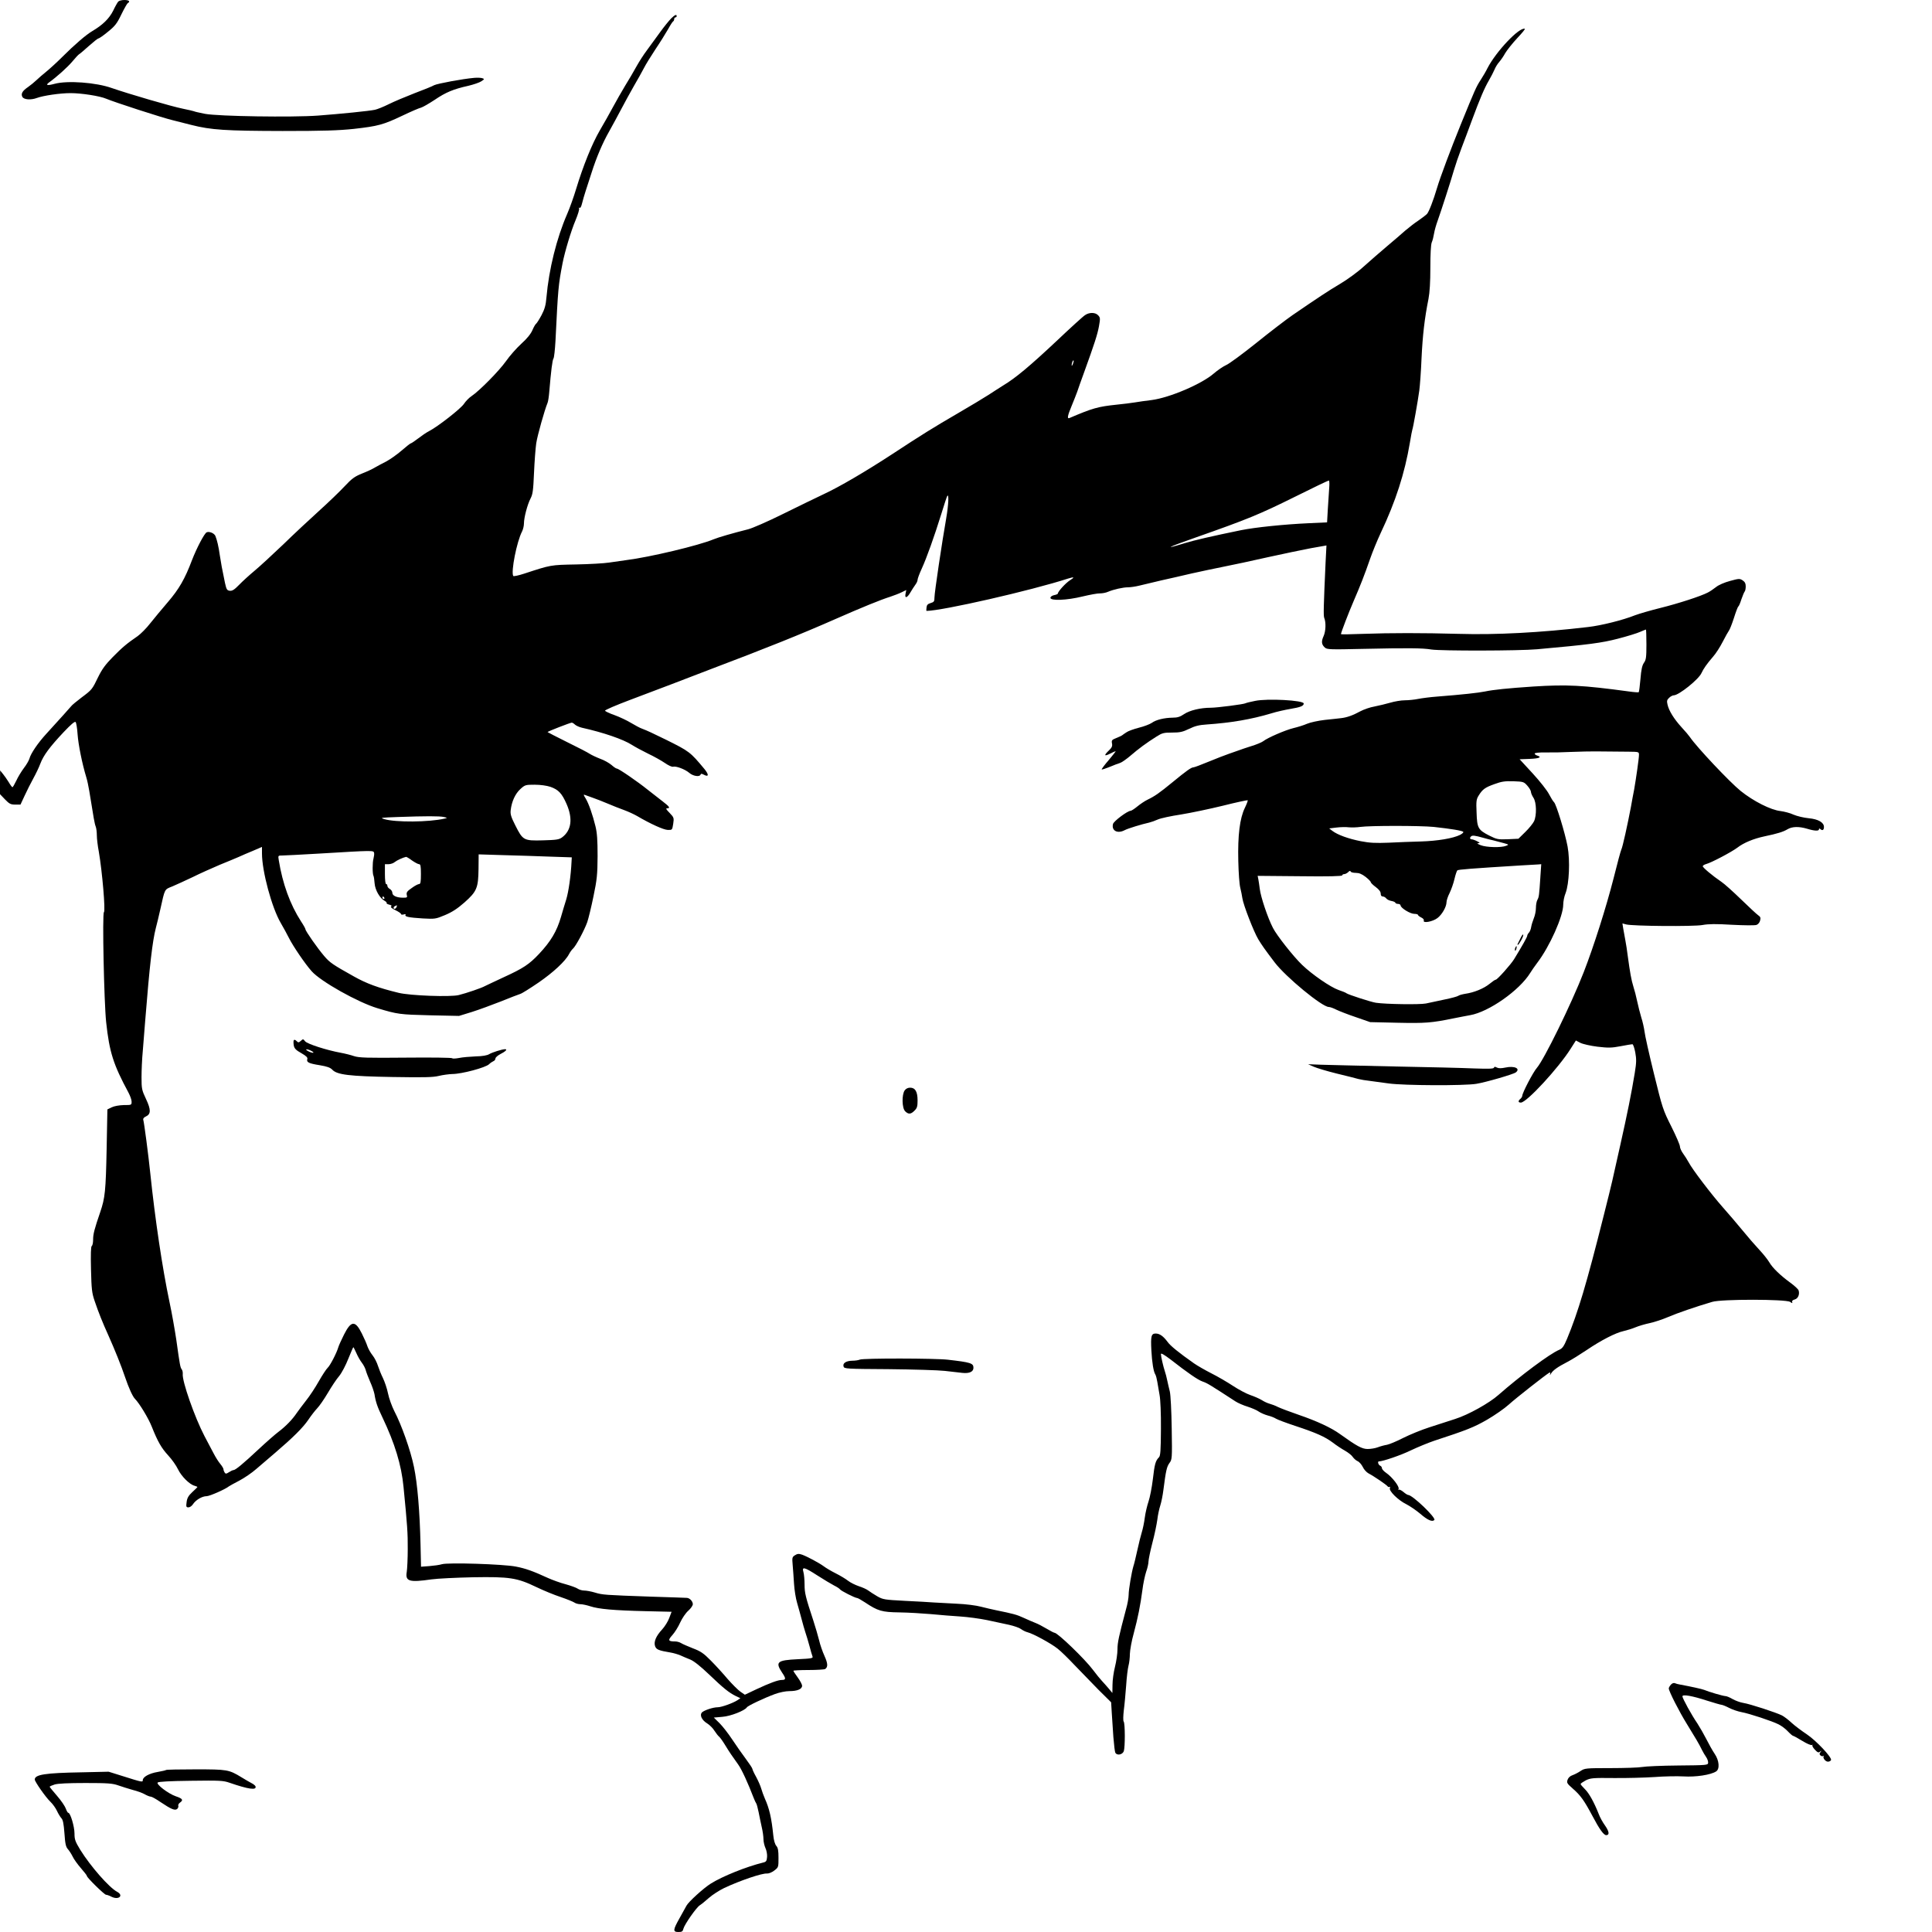 <?xml version="1.0" standalone="no"?>
<!DOCTYPE svg PUBLIC "-//W3C//DTD SVG 20010904//EN"
 "http://www.w3.org/TR/2001/REC-SVG-20010904/DTD/svg10.dtd">
<svg version="1.0" xmlns="http://www.w3.org/2000/svg"
 width="1556pt" height="1556pt" viewBox="0 0 1556 1556"
 preserveAspectRatio="xMidYMid meet">
<g transform="translate(0,1556) scale(0.1,-0.1)"
fill="#000000" stroke="none">
<path d="M952 15547 c-6 -7 -25 -40 -41 -74 -32 -63 -84 -114 -167 -163 -51
-30 -143 -109 -244 -210 -41 -41 -98 -93 -125 -115 -28 -22 -64 -54 -82 -71
-17 -16 -47 -41 -66 -54 -47 -32 -60 -55 -47 -80 12 -23 69 -27 117 -9 51 19
187 39 271 39 87 0 236 -23 287 -45 66 -28 451 -153 535 -173 25 -6 92 -23
150 -38 161 -41 278 -48 735 -49 332 0 452 4 575 17 195 22 236 33 390 106 69
33 136 62 151 65 14 4 63 32 110 63 90 61 150 86 271 113 42 10 89 26 104 36
26 17 27 19 9 25 -11 4 -40 5 -65 3 -94 -8 -296 -46 -323 -59 -15 -9 -87 -38
-159 -65 -72 -28 -165 -67 -207 -88 -42 -21 -92 -41 -111 -45 -45 -10 -275
-33 -460 -47 -206 -15 -799 -6 -908 14 -45 9 -86 18 -90 21 -4 2 -43 11 -87
20 -95 19 -436 119 -575 167 -126 45 -357 62 -460 34 -59 -16 -76 -12 -45 11
64 46 151 125 187 168 23 28 48 55 56 60 8 4 43 35 79 67 36 32 70 59 75 59 6
0 41 24 77 54 57 46 73 66 108 139 23 47 46 88 52 92 23 13 10 25 -28 25 -21
0 -43 -6 -49 -13z"/>
<path d="M5405 15411 c-16 -16 -57 -66 -90 -112 -33 -46 -80 -110 -105 -144
-25 -33 -63 -92 -84 -130 -21 -39 -62 -108 -91 -155 -28 -47 -72 -123 -97
-170 -25 -47 -73 -132 -107 -190 -64 -110 -135 -287 -192 -475 -18 -60 -50
-150 -71 -198 -85 -195 -147 -445 -167 -672 -5 -62 -14 -94 -39 -142 -18 -34
-38 -65 -43 -69 -6 -3 -20 -27 -31 -53 -13 -30 -43 -68 -90 -110 -38 -35 -94
-98 -123 -140 -56 -79 -213 -238 -277 -281 -20 -13 -47 -41 -61 -62 -24 -38
-211 -184 -281 -220 -22 -11 -61 -38 -88 -59 -28 -21 -54 -39 -58 -39 -5 0
-39 -27 -77 -60 -37 -32 -93 -71 -123 -87 -30 -15 -71 -37 -90 -48 -19 -12
-66 -34 -105 -49 -59 -24 -81 -40 -141 -104 -40 -43 -132 -131 -205 -197 -73
-66 -203 -187 -288 -270 -86 -82 -190 -178 -231 -212 -41 -34 -97 -85 -124
-113 -38 -39 -55 -50 -75 -48 -23 3 -27 10 -39 63 -24 114 -32 160 -42 225 -9
66 -22 121 -35 153 -9 22 -48 39 -70 30 -18 -6 -82 -129 -119 -225 -57 -151
-104 -232 -193 -336 -48 -56 -113 -134 -143 -172 -30 -39 -76 -85 -101 -103
-89 -61 -124 -91 -201 -169 -58 -59 -86 -97 -117 -160 -49 -101 -49 -102 -136
-167 -38 -29 -76 -60 -82 -69 -13 -16 -96 -108 -200 -222 -68 -74 -126 -160
-136 -200 -4 -14 -23 -48 -44 -75 -21 -28 -49 -74 -62 -103 -14 -29 -27 -52
-31 -52 -3 0 -17 18 -30 41 -14 22 -35 53 -47 67 l-22 27 -1 -95 0 -96 40 -42
c35 -36 46 -42 83 -42 l42 0 34 73 c18 39 49 101 69 137 20 36 46 90 57 120
25 66 75 134 189 255 57 60 88 87 95 80 5 -5 13 -50 16 -100 6 -82 36 -233 70
-345 8 -25 18 -74 24 -110 36 -224 43 -265 52 -287 5 -13 9 -45 9 -71 0 -26 7
-85 16 -132 27 -156 55 -478 41 -487 -14 -8 1 -724 18 -885 26 -242 58 -342
180 -568 13 -25 25 -57 25 -72 0 -28 -1 -28 -62 -28 -38 -1 -77 -8 -98 -18
l-35 -17 -6 -315 c-7 -344 -13 -398 -51 -510 -48 -140 -58 -179 -58 -224 0
-25 -5 -48 -11 -51 -7 -5 -9 -67 -6 -188 4 -162 7 -190 30 -257 31 -91 62
-169 110 -275 51 -114 105 -248 134 -335 29 -86 61 -157 80 -176 35 -35 108
-155 135 -223 49 -123 78 -173 133 -233 29 -31 65 -82 79 -112 27 -56 93 -122
133 -132 13 -4 23 -8 23 -10 0 -2 -18 -20 -41 -41 -31 -29 -42 -48 -46 -81 -5
-37 -3 -42 15 -42 11 0 27 11 36 25 23 35 74 65 110 65 24 0 150 55 181 80 6
4 43 25 82 45 40 21 102 63 137 94 36 31 105 90 153 131 146 125 223 202 266
265 22 33 54 74 71 92 17 17 56 73 86 124 30 51 71 113 92 137 20 24 53 87 73
138 21 52 39 94 41 94 2 0 12 -21 24 -47 11 -26 31 -61 45 -79 13 -17 27 -44
31 -60 4 -16 20 -57 35 -92 16 -35 31 -80 35 -100 10 -64 24 -104 64 -187 100
-210 153 -383 170 -560 30 -304 35 -375 34 -500 0 -77 -4 -160 -8 -185 -13
-76 20 -86 199 -60 50 7 200 14 334 17 296 5 355 -4 511 -79 58 -28 146 -64
195 -80 50 -17 99 -37 110 -44 11 -8 33 -14 50 -14 16 0 53 -8 80 -17 67 -22
188 -33 442 -39 l212 -5 -19 -50 c-10 -28 -36 -69 -57 -92 -50 -54 -69 -100
-57 -135 10 -27 28 -35 124 -51 25 -4 61 -15 80 -23 19 -9 55 -24 80 -34 29
-12 82 -54 150 -119 118 -113 161 -147 215 -174 l38 -18 -25 -17 c-36 -23
-127 -56 -158 -56 -37 0 -108 -24 -126 -41 -21 -22 -2 -63 43 -90 19 -12 45
-38 57 -58 13 -20 30 -42 39 -49 8 -7 30 -38 48 -68 35 -57 52 -82 105 -156
27 -37 79 -150 124 -268 7 -19 17 -39 21 -45 4 -5 12 -37 19 -70 6 -33 18 -87
25 -120 8 -33 14 -77 14 -98 0 -21 8 -53 16 -71 9 -19 15 -51 13 -72 -3 -33
-7 -39 -33 -45 -134 -33 -326 -110 -420 -169 -58 -36 -180 -147 -196 -178 -8
-14 -33 -60 -56 -101 -53 -94 -55 -111 -9 -111 28 0 35 4 40 26 9 35 103 170
132 189 13 8 46 35 74 60 27 24 83 60 122 79 130 61 307 121 346 117 13 -1 39
9 58 24 34 26 34 27 34 102 0 59 -4 81 -17 96 -11 12 -21 44 -25 86 -14 139
-32 217 -68 296 -10 23 -23 59 -29 80 -6 22 -25 64 -41 94 -17 30 -30 59 -30
64 0 6 -24 42 -53 81 -29 39 -79 110 -110 157 -31 47 -77 106 -102 131 l-46
45 69 6 c67 5 180 50 197 76 7 13 141 76 225 107 38 14 87 24 117 24 64 0 103
16 103 43 0 11 -16 41 -35 67 -19 26 -35 50 -35 54 0 3 55 6 123 6 67 0 127 4
133 8 23 16 22 44 -5 104 -16 35 -36 92 -44 128 -9 36 -30 108 -47 160 -62
188 -70 221 -70 288 0 37 -4 82 -9 100 -14 47 6 42 113 -27 50 -32 110 -68
133 -80 23 -11 45 -26 48 -31 7 -12 122 -70 138 -70 6 0 34 -16 63 -35 105
-70 136 -79 279 -81 72 -1 186 -8 255 -14 69 -7 175 -15 235 -19 61 -4 157
-17 215 -29 58 -13 137 -30 177 -38 40 -9 83 -24 96 -34 13 -10 37 -22 53 -26
45 -11 191 -91 242 -132 26 -20 87 -80 136 -132 50 -52 136 -141 192 -198
l103 -102 5 -83 c3 -45 9 -134 13 -197 5 -63 12 -121 16 -127 15 -24 57 -15
68 13 11 32 11 224 -1 239 -5 6 -4 46 1 90 6 44 14 134 19 200 4 66 13 138 19
160 6 22 11 65 11 95 1 30 14 105 31 165 34 127 53 223 70 350 6 50 20 115 30
146 11 30 19 68 19 83 0 15 14 83 31 149 18 67 35 151 40 187 4 36 15 88 24
115 9 28 20 84 25 125 20 156 27 186 48 216 22 29 23 34 19 279 -2 142 -9 271
-15 297 -7 27 -16 67 -21 90 -5 24 -13 57 -19 73 -13 39 -32 121 -32 140 0 10
27 -6 75 -42 142 -111 224 -167 259 -179 42 -15 53 -22 267 -161 20 -13 64
-32 97 -42 34 -11 74 -28 89 -39 16 -11 48 -25 73 -32 25 -6 55 -18 67 -26 13
-8 82 -34 155 -58 169 -56 239 -87 303 -135 27 -21 71 -50 98 -65 26 -15 54
-37 62 -50 9 -13 26 -28 39 -34 14 -6 32 -27 42 -47 9 -20 30 -43 47 -52 41
-21 145 -92 153 -104 3 -5 10 -7 15 -4 5 3 6 -1 3 -10 -9 -23 67 -98 133 -130
29 -15 79 -49 111 -76 60 -52 97 -68 114 -51 17 17 -176 202 -211 202 -5 0
-23 11 -39 25 -16 13 -33 21 -37 17 -5 -4 -5 -1 -1 6 10 17 -52 97 -99 129
-19 13 -35 30 -35 39 0 8 -7 17 -15 20 -14 6 -22 34 -10 34 32 0 181 51 260
90 55 26 138 60 185 76 263 86 321 109 427 170 62 36 141 91 175 122 56 51
292 236 325 256 9 5 11 1 7 -11 -3 -11 0 -9 8 5 17 27 52 52 133 94 33 17 102
60 154 95 115 78 233 139 298 153 26 6 69 19 95 30 26 11 77 26 115 34 38 8
104 30 148 49 74 32 226 84 355 122 76 23 592 22 627 0 18 -12 21 -13 17 -1
-3 8 4 16 20 20 27 7 42 41 32 73 -3 10 -32 37 -65 61 -82 60 -145 120 -172
167 -13 22 -49 67 -80 100 -31 33 -92 103 -135 156 -44 53 -114 136 -158 185
-93 105 -248 309 -275 362 -11 20 -31 52 -45 71 -14 19 -26 45 -26 58 0 12
-31 84 -69 160 -67 133 -72 148 -140 425 -39 158 -73 311 -76 340 -4 29 -15
80 -26 113 -10 33 -25 92 -33 130 -8 39 -22 93 -31 120 -16 51 -27 111 -45
245 -5 41 -14 100 -20 130 -5 30 -13 73 -17 94 l-6 39 29 -8 c52 -14 543 -18
615 -5 49 9 108 10 239 2 99 -5 184 -6 197 -1 12 4 26 20 29 36 6 21 2 30 -16
42 -13 9 -75 67 -139 129 -64 62 -134 125 -157 140 -71 48 -153 117 -150 126
1 6 13 13 27 17 42 11 203 96 250 131 53 41 131 73 219 92 106 22 153 37 186
57 38 23 93 24 160 4 59 -18 94 -19 94 -4 0 8 4 9 13 0 16 -13 27 -5 27 19 0
36 -46 63 -122 70 -41 4 -95 17 -123 29 -27 13 -75 25 -105 29 -77 8 -218 79
-321 162 -88 71 -353 352 -408 433 -8 12 -38 48 -68 80 -61 67 -102 133 -113
183 -7 29 -4 38 13 54 11 11 28 20 37 20 41 0 202 129 224 180 15 33 42 72 91
129 23 25 58 80 79 121 21 41 44 82 50 90 7 8 25 54 41 103 15 48 31 90 35 92
5 3 16 29 25 58 10 28 21 56 26 62 5 5 9 24 9 42 0 24 -7 37 -25 49 -23 15
-30 15 -102 -5 -45 -12 -91 -32 -112 -49 -20 -16 -50 -36 -66 -44 -57 -30
-240 -89 -381 -124 -77 -19 -170 -46 -205 -59 -97 -39 -273 -83 -379 -95 -381
-45 -743 -64 -1040 -55 -298 8 -547 8 -772 0 -98 -4 -178 -5 -178 -2 0 12 64
178 103 268 52 120 86 206 132 339 18 52 56 145 84 205 122 257 195 485 236
729 9 55 18 102 20 106 5 9 44 226 56 315 5 39 14 156 18 260 9 185 24 318 56
478 10 52 15 137 15 252 0 107 4 184 11 202 7 15 15 48 19 73 4 25 17 70 28
100 30 84 108 326 132 410 12 41 39 120 60 175 21 55 61 161 88 235 61 164 97
250 134 313 16 27 35 65 44 85 8 20 25 48 38 62 12 14 35 46 49 72 15 25 58
79 96 120 38 40 66 74 62 76 -44 16 -232 -183 -301 -317 -11 -23 -36 -66 -55
-95 -36 -56 -44 -74 -161 -361 -79 -194 -165 -424 -189 -505 -31 -105 -66
-195 -82 -213 -10 -10 -41 -34 -69 -53 -28 -18 -75 -55 -106 -81 -30 -27 -97
-84 -149 -128 -52 -44 -135 -116 -185 -161 -49 -45 -135 -107 -189 -139 -95
-56 -182 -114 -385 -253 -52 -36 -184 -137 -293 -225 -109 -87 -218 -168 -243
-178 -24 -11 -68 -41 -98 -67 -96 -84 -355 -195 -501 -214 -44 -5 -105 -14
-135 -19 -30 -5 -95 -13 -145 -18 -153 -16 -195 -28 -382 -108 -20 -8 -15 19
18 98 17 41 37 92 45 114 7 22 32 92 55 155 83 229 108 306 120 372 11 62 11
70 -6 88 -22 25 -71 26 -106 2 -15 -9 -118 -103 -230 -209 -213 -200 -330
-298 -427 -356 -31 -20 -87 -55 -123 -79 -37 -24 -147 -90 -245 -147 -196
-114 -291 -173 -524 -326 -217 -142 -432 -268 -558 -326 -59 -28 -206 -99
-327 -159 -121 -60 -247 -115 -280 -123 -123 -31 -241 -65 -279 -81 -117 -49
-510 -143 -701 -167 -38 -5 -101 -14 -140 -20 -38 -6 -158 -13 -265 -15 -207
-4 -201 -3 -418 -74 -45 -15 -85 -23 -88 -19 -20 33 28 277 71 359 8 16 15 45
15 64 0 47 28 153 53 201 18 34 22 65 28 205 4 91 12 199 18 240 10 65 67 267
91 325 5 11 11 52 14 90 14 168 25 256 34 268 5 7 12 71 16 142 21 427 23 448
57 625 19 96 69 262 105 347 19 46 32 88 28 95 -4 6 -3 8 4 4 6 -4 14 10 20
36 6 24 19 70 30 103 11 33 32 98 47 145 39 123 89 240 142 333 25 45 69 125
96 177 27 52 74 137 103 188 30 51 66 116 80 143 14 28 56 96 93 152 38 56 83
129 102 162 18 33 37 62 41 63 4 2 8 10 8 18 0 8 5 14 10 14 6 0 10 5 10 10 0
17 -14 11 -45 -19z m3236 -2782 c-5 -13 -10 -19 -10 -12 -1 15 10 45 15 40 3
-2 0 -15 -5 -28z m2064 -1001 c-2 -35 -7 -111 -11 -169 l-6 -106 -151 -7
c-196 -9 -428 -33 -542 -56 -234 -48 -377 -81 -455 -105 -182 -56 -134 -32 95
48 407 143 508 184 788 323 148 74 274 134 279 134 5 0 6 -28 3 -62z m-3084
-240 c-33 -187 -95 -600 -95 -640 0 -32 -4 -37 -31 -45 -23 -7 -31 -15 -33
-36 -2 -15 -2 -27 0 -27 124 0 844 164 1142 261 48 15 53 10 14 -14 -35 -22
-98 -91 -98 -107 0 -4 -13 -10 -30 -13 -18 -4 -30 -13 -30 -22 0 -25 132 -20
258 11 59 14 122 26 141 25 19 0 48 5 65 13 45 19 121 36 161 36 20 0 61 6 93
14 31 8 109 26 172 41 63 14 174 39 245 56 72 16 189 41 260 55 72 14 231 48
354 76 123 27 280 60 349 73 l125 22 -7 -136 c-16 -352 -18 -430 -11 -447 15
-35 13 -107 -5 -147 -20 -44 -17 -68 11 -93 17 -15 44 -16 301 -10 366 8 487
7 556 -5 78 -12 708 -11 851 2 423 38 520 51 651 85 74 19 155 44 179 55 24
10 45 19 47 19 2 0 4 -54 4 -120 0 -104 -3 -125 -20 -148 -14 -20 -22 -54 -28
-130 -5 -56 -11 -104 -14 -107 -2 -2 -37 0 -78 6 -376 51 -501 57 -770 40
-209 -14 -324 -26 -390 -40 -54 -11 -181 -25 -385 -41 -55 -4 -124 -13 -154
-19 -29 -6 -78 -11 -107 -11 -30 0 -82 -9 -116 -19 -35 -10 -92 -24 -128 -31
-36 -6 -87 -24 -115 -39 -58 -32 -108 -50 -156 -55 -19 -2 -77 -9 -129 -14
-53 -6 -117 -20 -143 -31 -27 -12 -76 -27 -110 -35 -65 -16 -207 -77 -244
-106 -12 -9 -55 -27 -95 -39 -40 -13 -84 -27 -98 -33 -14 -5 -50 -18 -80 -28
-30 -10 -104 -39 -165 -64 -60 -25 -116 -46 -123 -46 -18 0 -57 -28 -169 -120
-106 -87 -142 -112 -200 -140 -23 -11 -60 -36 -83 -55 -23 -19 -48 -35 -54
-35 -25 0 -136 -83 -142 -106 -14 -54 36 -81 94 -50 26 14 138 48 197 61 17 4
48 15 70 25 22 10 105 28 185 40 80 13 233 45 339 71 107 27 197 46 200 44 2
-3 -8 -30 -23 -61 -41 -84 -58 -221 -53 -428 2 -94 9 -191 16 -216 6 -25 14
-63 17 -85 8 -54 91 -268 128 -330 30 -49 50 -78 132 -186 90 -118 382 -359
436 -359 10 0 38 -10 61 -22 23 -11 94 -39 157 -60 l115 -40 220 -5 c225 -5
275 -1 455 36 52 10 111 22 130 25 151 26 398 200 484 340 10 17 36 54 57 82
100 131 209 375 209 468 0 25 8 67 19 93 29 76 37 261 16 376 -21 111 -92 342
-109 356 -7 6 -25 35 -40 64 -15 30 -74 105 -132 168 l-105 114 80 3 c78 3
103 14 61 27 -11 3 -20 11 -20 16 0 6 37 10 93 9 50 -1 139 1 197 4 58 3 168
5 245 4 77 -1 177 -2 223 -2 81 -1 82 -1 82 -26 0 -28 -24 -194 -39 -280 -6
-30 -18 -93 -26 -140 -27 -142 -67 -324 -77 -342 -5 -10 -33 -113 -62 -230
-60 -235 -160 -550 -241 -758 -101 -259 -320 -705 -377 -770 -30 -34 -118
-202 -118 -226 0 -6 -7 -17 -15 -24 -20 -17 -19 -30 4 -30 46 0 302 277 401
434 l42 66 36 -19 c20 -10 82 -24 138 -31 86 -10 113 -10 186 4 46 9 89 16 95
16 6 0 16 -29 23 -65 10 -55 10 -81 -4 -167 -26 -160 -61 -333 -116 -578 -28
-124 -57 -254 -65 -290 -8 -36 -39 -162 -69 -280 -139 -553 -207 -780 -295
-992 -26 -62 -38 -78 -63 -89 -74 -30 -316 -211 -489 -363 -74 -66 -244 -161
-349 -194 -52 -17 -147 -48 -210 -68 -63 -20 -157 -59 -209 -85 -52 -27 -111
-51 -130 -55 -20 -3 -53 -12 -74 -20 -20 -8 -58 -14 -82 -14 -45 0 -86 22
-224 121 -69 50 -185 104 -328 153 -73 25 -149 54 -170 64 -21 11 -51 22 -66
26 -16 4 -45 17 -65 30 -20 12 -61 30 -91 40 -30 10 -93 43 -140 74 -47 31
-126 77 -176 102 -49 25 -112 61 -139 80 -121 85 -190 141 -212 172 -34 46
-64 68 -96 68 -36 0 -41 -21 -35 -136 5 -95 17 -171 32 -194 5 -8 12 -35 16
-60 4 -25 12 -72 18 -105 7 -35 12 -150 11 -274 -1 -173 -4 -216 -16 -228 -28
-28 -35 -55 -49 -176 -8 -67 -24 -148 -35 -180 -11 -32 -25 -91 -30 -130 -5
-40 -16 -92 -24 -117 -8 -25 -24 -90 -36 -145 -12 -55 -26 -113 -32 -130 -14
-47 -38 -186 -38 -230 0 -22 -9 -74 -21 -115 -58 -219 -69 -268 -69 -324 0
-34 -9 -96 -20 -140 -11 -43 -20 -108 -20 -145 l-1 -66 -29 35 c-16 19 -41 47
-55 62 -14 15 -47 55 -73 90 -64 86 -284 298 -309 298 -5 0 -34 15 -64 33 -30
18 -70 39 -89 46 -19 7 -62 26 -95 41 -56 26 -83 33 -225 62 -30 6 -84 19
-120 28 -37 10 -121 21 -195 24 -71 4 -155 8 -185 10 -30 3 -134 8 -230 13
-166 9 -178 10 -225 37 -27 16 -60 37 -73 47 -13 10 -47 25 -75 34 -29 10 -68
29 -87 44 -19 15 -64 42 -100 60 -36 18 -78 43 -95 56 -38 28 -132 78 -175 94
-27 9 -38 8 -58 -5 -22 -14 -23 -20 -18 -77 3 -34 8 -102 11 -152 3 -49 14
-119 25 -155 10 -36 27 -94 36 -130 9 -36 23 -83 30 -105 8 -22 22 -71 33
-110 10 -38 21 -77 25 -86 6 -14 -9 -17 -119 -22 -166 -8 -183 -22 -126 -108
32 -47 32 -59 -2 -59 -31 0 -98 -25 -205 -75 l-93 -44 -35 24 c-20 14 -66 60
-103 102 -36 43 -97 110 -136 149 -59 60 -82 75 -145 99 -41 16 -84 35 -95 42
-11 7 -32 13 -46 13 -58 0 -62 9 -24 51 19 21 48 67 63 101 16 35 45 78 66 96
20 18 36 41 36 52 0 23 -25 50 -48 51 -9 1 -141 5 -292 10 -369 13 -387 14
-449 33 -30 9 -69 16 -86 16 -17 0 -40 7 -52 15 -11 8 -55 24 -98 36 -43 11
-105 34 -139 49 -124 57 -183 78 -261 93 -102 20 -547 34 -596 19 -19 -6 -64
-12 -101 -15 l-67 -5 -4 177 c-6 267 -25 493 -53 627 -26 129 -100 339 -159
451 -19 38 -42 101 -50 141 -8 40 -27 95 -41 124 -14 28 -32 73 -40 98 -8 26
-27 64 -43 84 -17 21 -35 54 -42 74 -6 20 -27 67 -45 103 -53 106 -86 104
-143 -9 -21 -42 -42 -88 -46 -102 -14 -48 -66 -148 -86 -166 -11 -10 -43 -59
-71 -108 -28 -50 -74 -120 -103 -156 -28 -36 -62 -81 -75 -100 -34 -51 -88
-107 -145 -150 -27 -20 -100 -84 -161 -141 -127 -119 -188 -169 -204 -169 -6
0 -22 -8 -36 -17 -22 -14 -27 -14 -35 -2 -5 8 -9 19 -9 26 0 6 -11 25 -25 42
-14 16 -38 54 -53 83 -16 29 -49 93 -75 142 -79 151 -182 445 -175 501 1 12
-2 28 -8 36 -12 16 -15 31 -44 239 -12 80 -36 217 -55 305 -57 270 -116 665
-155 1040 -14 137 -49 405 -56 426 -3 10 5 20 21 27 41 19 42 54 1 141 -34 72
-36 83 -36 176 0 54 4 149 10 209 5 61 14 174 20 251 35 440 58 635 85 740 9
33 25 101 36 150 38 170 32 160 97 186 31 13 105 47 164 75 58 29 157 73 218
99 62 25 131 54 154 64 22 10 74 33 114 49 l72 31 0 -52 c0 -144 79 -437 151
-560 23 -40 53 -94 66 -121 33 -66 131 -210 183 -268 72 -82 373 -251 530
-298 162 -49 181 -51 421 -57 l236 -5 104 32 c57 18 163 57 234 85 72 29 141
56 155 60 14 4 79 45 145 90 121 83 219 174 248 231 9 17 23 36 31 43 23 19
93 150 116 215 10 30 33 124 50 208 28 134 32 174 33 323 0 129 -4 187 -17
240 -23 94 -54 183 -79 224 -20 33 -20 34 -1 27 10 -4 38 -14 61 -22 23 -8 75
-28 115 -45 40 -17 100 -41 134 -53 33 -12 81 -34 105 -48 109 -64 213 -111
247 -112 36 -1 36 -1 44 49 7 48 6 51 -29 88 -27 27 -33 37 -20 37 28 0 19 14
-35 55 -29 22 -84 65 -123 96 -81 65 -232 169 -247 169 -6 0 -25 13 -43 29
-19 16 -59 39 -91 50 -31 12 -69 30 -83 39 -14 10 -97 53 -183 95 -87 43 -158
80 -158 81 0 5 183 76 195 76 5 0 17 -7 26 -16 10 -9 35 -20 56 -25 171 -38
332 -93 402 -138 25 -16 84 -48 131 -71 47 -22 107 -56 135 -75 27 -19 57 -33
66 -30 23 7 96 -20 131 -50 30 -26 83 -34 90 -14 3 9 10 9 26 0 41 -22 43 0 5
46 -114 137 -121 142 -308 235 -106 52 -153 74 -193 89 -18 6 -58 28 -90 47
-31 19 -90 47 -131 62 -41 14 -76 31 -78 36 -2 6 90 45 204 88 115 43 264 100
333 126 69 27 208 80 310 119 447 169 736 285 1010 406 209 92 366 156 440
179 30 10 72 26 92 36 l37 18 -6 -30 c-8 -41 14 -34 40 12 11 19 28 45 38 59
10 13 19 31 19 41 0 9 15 50 34 91 40 88 99 253 157 439 23 74 44 140 48 145
15 24 10 -74 -8 -177z m4680 -2156 c16 -18 29 -40 29 -50 0 -9 9 -30 20 -47
25 -37 27 -141 5 -189 -9 -18 -40 -57 -71 -87 l-55 -54 -85 -4 c-80 -3 -89 -1
-151 30 -89 46 -97 60 -101 185 -4 91 -2 107 17 137 31 50 51 65 127 92 57 21
84 25 152 23 80 -3 85 -4 113 -36z m-7868 -9 c65 -23 92 -52 130 -138 52 -119
39 -213 -36 -269 -25 -18 -45 -21 -155 -24 -155 -4 -161 0 -222 121 -34 67
-41 90 -37 122 8 70 37 133 78 170 37 34 42 35 115 35 47 0 96 -7 127 -17z
m-858 -243 c30 -7 30 -7 5 -13 -124 -29 -396 -31 -485 -4 -37 11 -28 12 110
17 223 8 336 8 370 0z m7973 -80 c137 -15 231 -30 237 -40 3 -5 -9 -15 -26
-24 -56 -28 -181 -49 -314 -53 -71 -2 -189 -6 -262 -10 -105 -4 -151 -2 -223
12 -98 19 -187 51 -229 83 l-26 20 58 7 c32 4 77 5 100 2 23 -2 65 -1 92 3 76
11 483 11 593 0z m392 -86 c30 -9 71 -19 90 -23 19 -5 55 -14 80 -21 43 -12
44 -13 20 -22 -39 -16 -160 -13 -205 5 -25 10 -33 16 -20 16 17 1 15 4 -9 16
-15 8 -35 15 -42 15 -15 0 -19 12 -7 23 10 11 33 8 93 -9z m-8927 -124 c2 -8
-1 -28 -5 -45 -9 -31 -9 -123 0 -139 3 -5 7 -32 9 -60 4 -55 43 -122 82 -142
11 -6 18 -14 15 -17 -4 -3 6 -9 21 -13 17 -4 23 -9 15 -14 -7 -5 5 -16 34 -30
25 -12 46 -26 46 -32 0 -5 9 -6 21 -3 13 5 19 3 15 -3 -9 -15 28 -22 139 -29
97 -5 103 -5 179 27 57 24 99 51 157 102 100 89 111 117 113 272 l1 115 195
-6 c107 -3 276 -8 375 -12 l180 -6 -2 -35 c-5 -111 -24 -244 -43 -305 -12 -38
-31 -101 -42 -140 -34 -117 -83 -198 -177 -298 -79 -84 -128 -116 -281 -186
-74 -35 -144 -67 -155 -73 -26 -15 -149 -57 -210 -72 -66 -17 -392 -5 -485 18
-164 40 -257 74 -360 132 -172 96 -193 111 -238 163 -55 64 -152 203 -152 217
0 5 -16 34 -36 64 -87 135 -148 301 -179 493 -6 37 -6 37 30 37 19 0 149 7
288 15 453 27 445 27 450 5z m305 -60 c23 -16 49 -30 57 -30 12 0 15 -15 15
-80 0 -64 -3 -80 -15 -80 -8 0 -35 -14 -59 -32 -38 -26 -44 -36 -40 -55 6 -21
3 -23 -29 -23 -52 0 -87 16 -87 39 0 11 -9 25 -20 31 -11 6 -20 17 -20 25 0 8
-4 15 -10 15 -6 0 -10 33 -10 80 l0 80 30 0 c16 0 39 8 49 17 17 14 67 37 92
42 3 0 25 -12 47 -29z m9088 -132 c-10 -150 -11 -161 -24 -185 -7 -12 -12 -42
-12 -66 0 -25 -8 -62 -17 -83 -9 -22 -18 -52 -21 -69 -2 -16 -10 -37 -18 -46
-8 -8 -14 -20 -14 -26 0 -9 -38 -77 -105 -187 -26 -43 -136 -166 -148 -166 -6
0 -29 -16 -52 -35 -46 -37 -124 -69 -195 -79 -24 -4 -49 -11 -55 -16 -6 -5
-56 -19 -111 -30 -54 -11 -122 -26 -150 -32 -50 -10 -325 -6 -403 6 -40 6
-221 65 -236 76 -5 5 -35 17 -65 27 -65 23 -212 124 -293 202 -69 66 -205 238
-235 298 -42 81 -98 248 -106 314 -4 30 -9 66 -12 80 l-5 25 341 -3 c230 -3
340 0 340 7 0 5 7 10 16 10 8 0 23 7 32 16 10 11 17 13 20 5 2 -6 20 -11 41
-11 27 0 49 -9 79 -32 23 -18 42 -37 42 -43 0 -5 18 -23 40 -39 27 -20 40 -38
40 -53 0 -15 6 -23 16 -23 9 0 22 -7 28 -15 6 -9 25 -18 41 -21 17 -3 32 -9
33 -15 2 -5 12 -9 23 -9 10 0 19 -6 19 -12 1 -21 78 -68 110 -68 17 0 30 -4
30 -8 0 -5 12 -14 26 -21 15 -7 24 -17 21 -25 -9 -24 72 -9 110 20 37 28 73
91 73 128 0 13 11 47 25 74 13 27 31 77 39 112 8 35 19 66 23 70 7 7 108 15
513 40 63 4 126 7 139 8 l24 2 -7 -102z m-9311 -168 c3 -5 1 -10 -4 -10 -6 0
-11 5 -11 10 0 6 2 10 4 10 3 0 8 -4 11 -10z m99 -75 c-7 -16 -24 -21 -24 -6
0 8 7 13 27 20 1 1 0 -6 -3 -14z"/>
<path d="M10108 9915 c-37 -7 -72 -16 -77 -19 -13 -8 -229 -36 -280 -36 -82 0
-169 -21 -214 -51 -32 -22 -54 -29 -92 -29 -69 -1 -135 -17 -169 -42 -16 -11
-63 -29 -104 -39 -42 -11 -87 -27 -100 -37 -14 -9 -30 -20 -36 -25 -6 -4 -28
-14 -48 -22 -33 -13 -37 -18 -32 -43 4 -21 -1 -33 -25 -56 -42 -40 -39 -50 9
-26 21 11 42 20 45 20 3 0 -22 -32 -55 -71 -34 -39 -59 -73 -57 -76 3 -2 31 7
63 20 33 14 70 28 84 32 14 4 52 31 85 59 65 56 127 102 208 153 47 30 60 33
127 33 63 0 85 5 137 30 47 23 80 31 140 35 200 14 359 41 523 90 41 13 109
28 150 35 84 14 110 24 110 44 0 26 -293 42 -392 21z"/>
<path d="M2366 7182 c-3 -5 -3 -24 0 -42 5 -25 18 -38 61 -62 40 -23 52 -35
48 -48 -8 -25 11 -35 100 -49 59 -10 85 -19 101 -36 38 -41 137 -53 484 -59
254 -4 327 -3 375 9 33 8 81 14 107 15 77 0 270 52 297 79 10 10 25 20 34 24
9 3 17 13 17 21 0 9 18 25 39 36 42 21 61 40 39 40 -27 -1 -105 -26 -128 -40
-16 -10 -54 -17 -109 -18 -46 -2 -107 -7 -135 -13 -28 -5 -52 -6 -53 -2 -2 5
-170 7 -374 5 -314 -3 -377 -1 -417 12 -26 9 -74 21 -107 27 -115 21 -269 71
-287 92 -16 20 -17 21 -35 4 -17 -15 -21 -15 -35 -1 -9 10 -18 12 -22 6z m144
-87 c14 -8 19 -14 10 -14 -8 0 -26 6 -40 14 -14 8 -19 14 -10 14 8 0 26 -6 40
-14z"/>
<path d="M10580 6969 c25 -11 108 -36 185 -55 77 -19 156 -38 175 -44 19 -5
60 -12 90 -15 30 -4 100 -13 155 -21 121 -17 608 -19 705 -3 75 12 299 77 318
92 40 31 -10 55 -84 39 -34 -7 -54 -7 -68 0 -15 8 -21 8 -24 -1 -3 -9 -43 -10
-161 -6 -86 4 -376 11 -646 16 -269 6 -535 12 -590 14 l-100 4 45 -20z"/>
<path d="M7286 6778 c-24 -35 -22 -142 4 -168 26 -26 46 -25 75 5 21 20 25 34
25 82 0 71 -19 103 -60 103 -18 0 -34 -8 -44 -22z"/>
<path d="M6925 4610 c-11 -5 -38 -9 -61 -9 -50 -1 -79 -20 -70 -47 6 -18 20
-19 363 -21 197 -2 401 -8 453 -14 52 -6 116 -13 141 -16 56 -6 89 9 89 41 0
37 -22 44 -205 65 -100 12 -683 13 -710 1z"/>
<path d="M12246 8004 c-10 -21 -21 -42 -23 -46 -2 -5 -2 -8 1 -8 9 0 48 70 44
82 -2 6 -12 -6 -22 -28z"/>
<path d="M12203 7925 c-3 -9 -3 -18 -1 -21 3 -3 8 4 11 16 6 23 -1 27 -10 5z"/>
<path d="M13457 1992 c-9 -10 -17 -24 -17 -30 0 -22 85 -189 146 -287 66 -107
99 -162 122 -210 8 -16 23 -42 33 -56 10 -14 17 -35 16 -46 -1 -19 -9 -20
-241 -22 -133 -1 -263 -7 -290 -12 -27 -5 -142 -9 -255 -9 -200 0 -207 -1
-241 -23 -19 -13 -48 -28 -65 -34 -19 -6 -34 -20 -40 -37 -8 -24 -5 -30 43
-72 61 -53 91 -95 157 -219 57 -108 91 -155 111 -155 28 0 25 28 -9 77 -19 26
-42 68 -51 93 -37 94 -78 168 -111 200 -19 19 -35 37 -35 42 0 4 19 17 41 29
39 19 56 21 228 19 102 -1 249 3 326 8 77 6 183 8 235 5 97 -6 217 12 261 40
31 19 26 88 -12 143 -17 25 -46 77 -65 115 -20 39 -53 97 -73 128 -47 68 -121
203 -121 219 0 18 80 4 199 -35 57 -18 109 -33 115 -33 7 0 35 -11 62 -25 27
-14 72 -29 99 -34 66 -12 249 -73 300 -99 22 -11 56 -36 74 -56 19 -20 38 -36
42 -36 4 0 37 -18 73 -40 37 -23 72 -38 79 -34 7 4 9 3 4 -1 -4 -5 5 -21 20
-37 22 -23 29 -26 42 -15 14 10 14 10 3 -4 -10 -13 -10 -18 1 -28 8 -6 18 -7
22 -3 5 4 6 2 2 -3 -8 -16 19 -47 39 -43 10 1 19 8 21 13 7 22 -119 156 -195
207 -42 28 -98 70 -123 93 -25 24 -60 50 -77 59 -45 23 -259 93 -312 101 -25
4 -63 18 -86 31 -22 13 -48 24 -58 24 -17 0 -134 34 -171 50 -17 7 -108 27
-195 43 -14 2 -32 7 -41 11 -9 4 -22 -1 -32 -12z"/>
<path d="M1338 1305 c-3 -3 -34 -10 -68 -16 -67 -11 -120 -40 -120 -66 0 -18
-5 -17 -160 32 l-115 36 -220 -5 c-291 -5 -375 -18 -375 -58 0 -17 88 -143
125 -178 20 -19 44 -53 54 -75 10 -22 26 -48 35 -58 13 -13 19 -43 25 -122 6
-85 11 -109 28 -128 11 -12 28 -39 38 -59 9 -20 39 -62 66 -93 27 -31 49 -59
49 -64 0 -13 141 -151 154 -151 7 0 27 -7 44 -16 58 -29 101 10 45 40 -64 34
-213 204 -296 337 -41 68 -47 83 -47 132 0 56 -33 167 -50 167 -5 0 -13 15
-20 34 -6 18 -37 64 -70 102 -33 38 -60 71 -60 74 0 3 18 11 40 18 26 8 110
12 249 12 180 0 217 -3 263 -19 29 -10 82 -27 118 -37 36 -9 80 -25 98 -36 18
-10 39 -18 47 -18 8 0 42 -19 77 -43 87 -58 116 -71 135 -56 7 7 12 18 9 25
-3 8 4 20 16 28 26 19 18 31 -36 49 -61 21 -160 97 -146 111 7 7 99 12 267 14
233 3 261 2 312 -16 154 -53 219 -62 209 -29 -2 6 -17 19 -34 27 -16 8 -51 29
-79 46 -102 62 -114 64 -369 64 -128 0 -235 -2 -238 -5z"/>
</g>
</svg>
